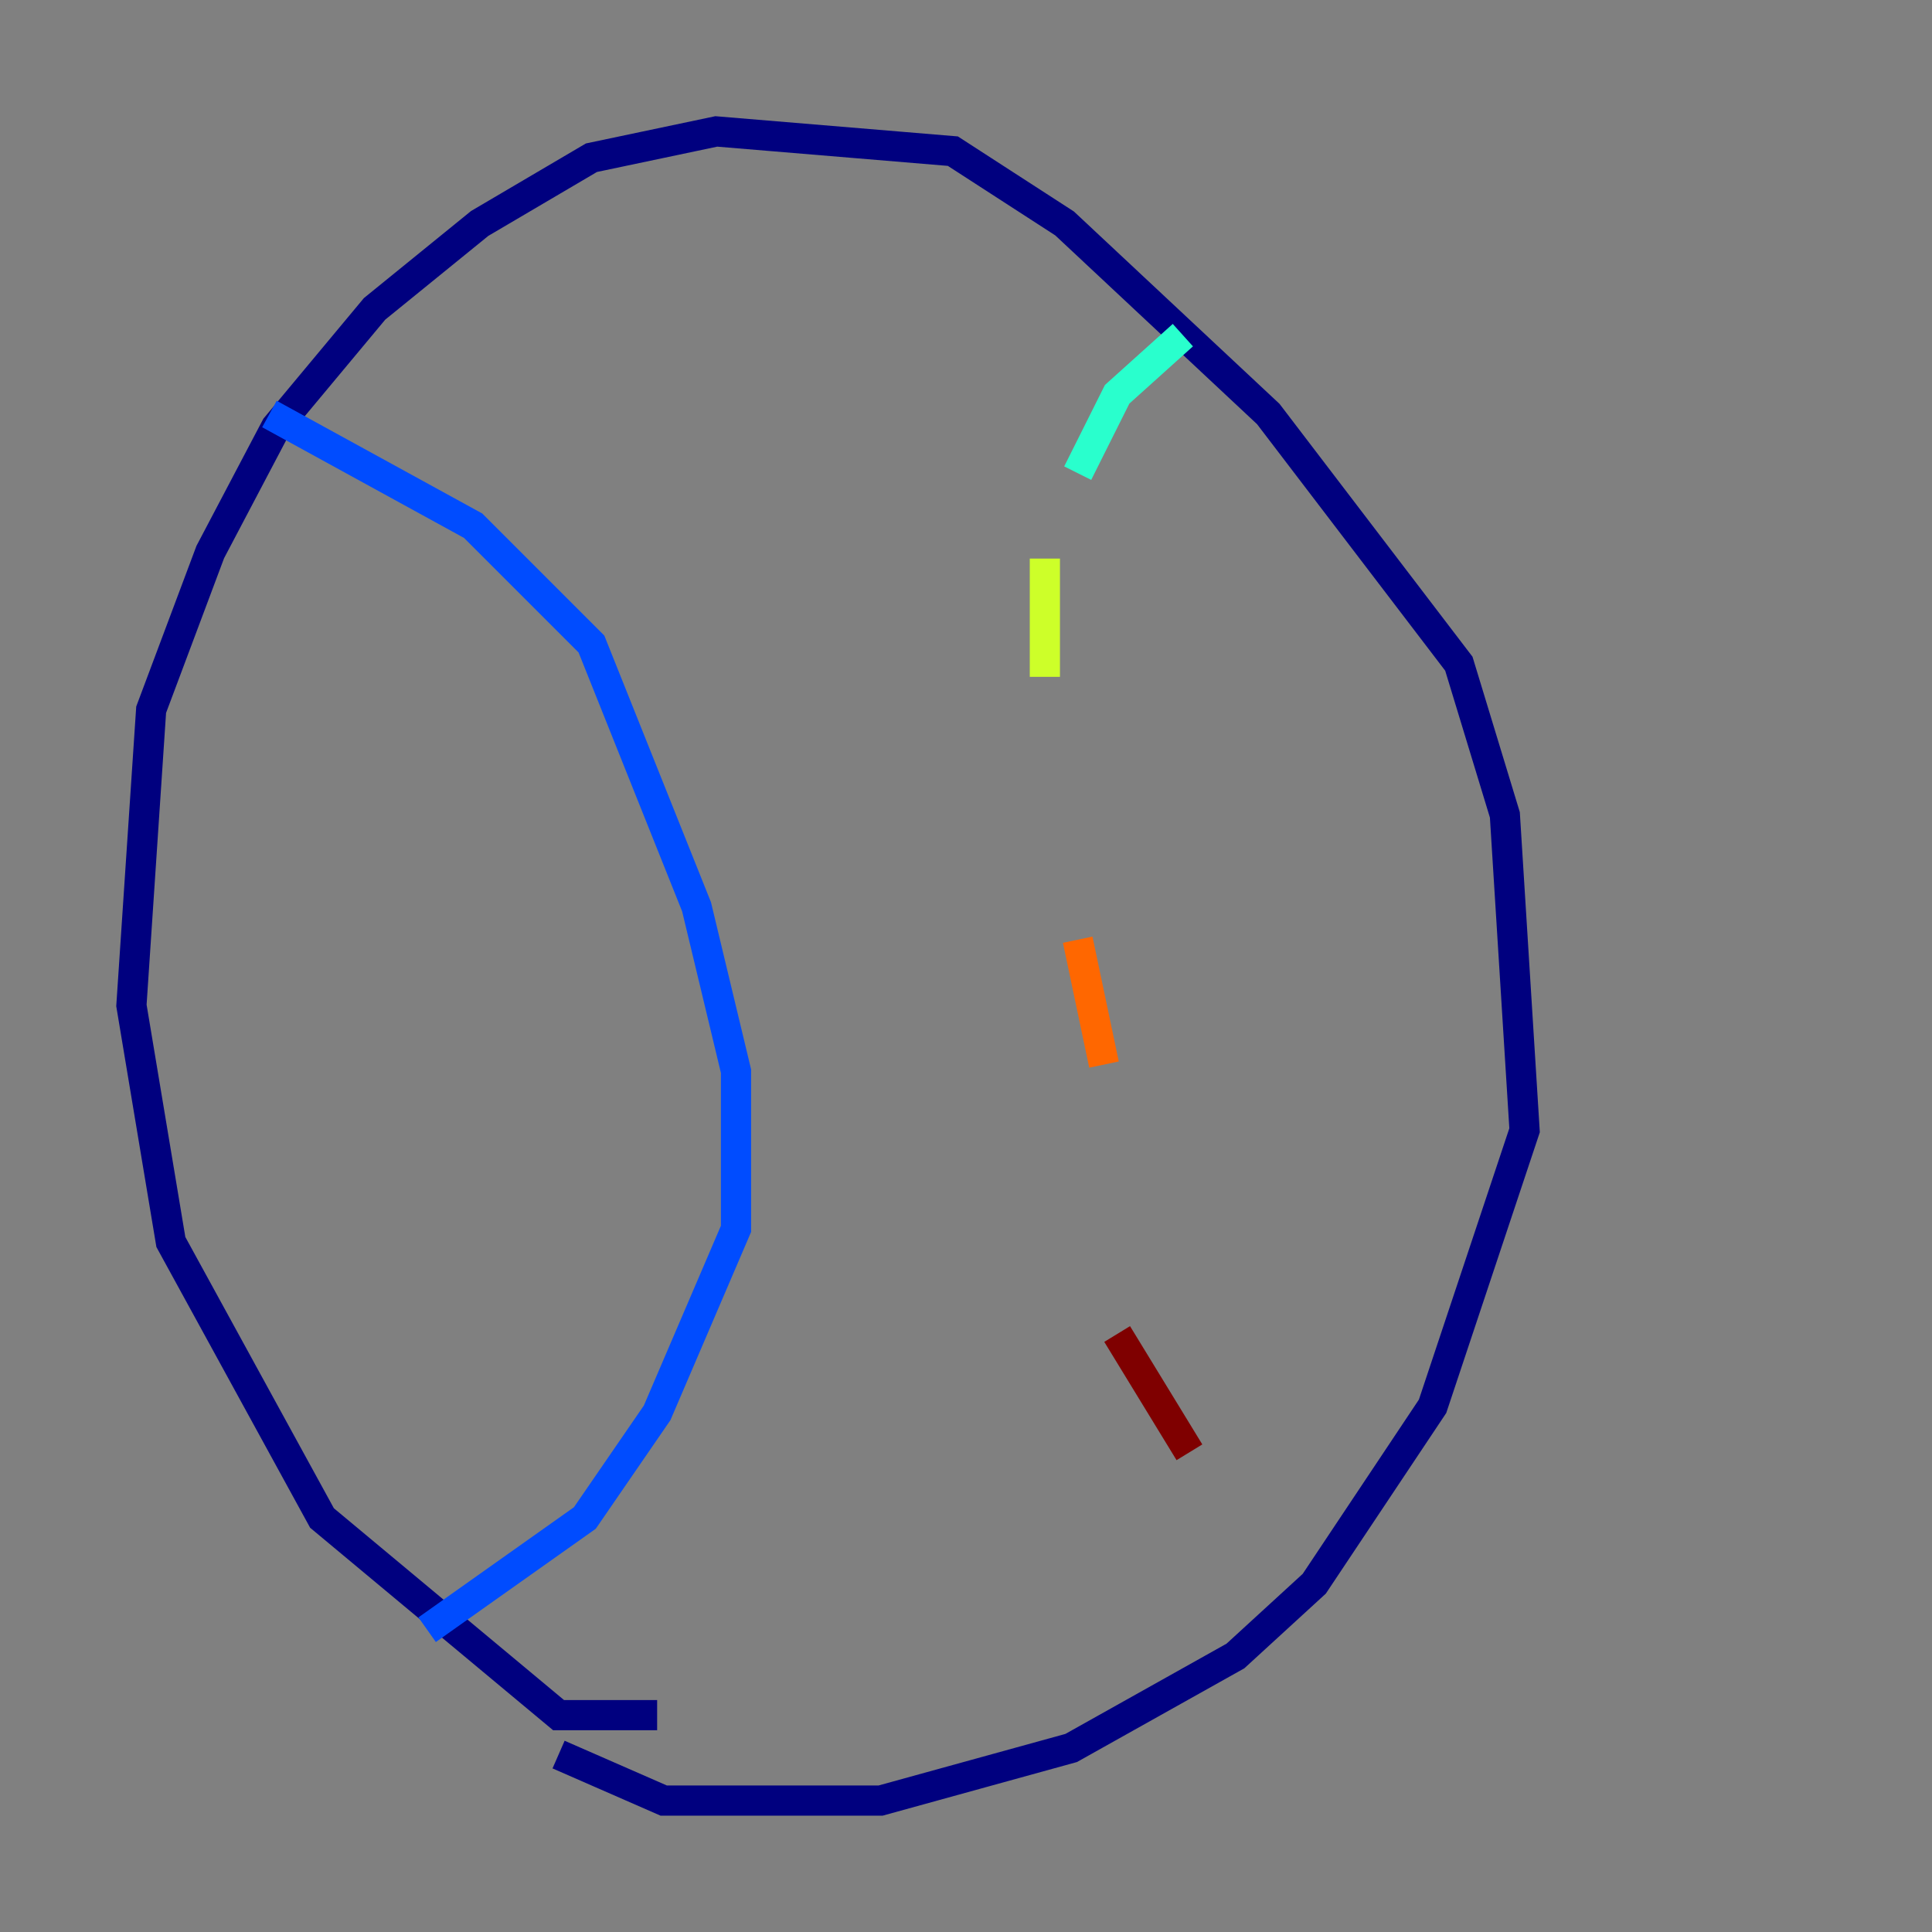 <?xml version="1.0" encoding="utf-8" ?>
<svg baseProfile="tiny" height="128" version="1.2" viewBox="0,0,128,128" width="128" xmlns="http://www.w3.org/2000/svg" xmlns:ev="http://www.w3.org/2001/xml-events" xmlns:xlink="http://www.w3.org/1999/xlink"><rect x="0" y="0" width="128" height="128" fill="#808080" stroke="none"/><defs /><polyline fill="none" points="43.537,113.633 37.007,113.633 21.333,100.571 11.32,82.286 8.707,66.612 10.014,47.02 13.932,36.571 18.286,28.299 24.816,20.463 31.782,14.803 39.184,10.449 47.456,8.707 63.129,10.014 70.531,14.803 84.027,27.429 96.653,43.973 99.701,53.986 101.007,74.884 94.912,93.17 87.075,104.925 81.85,109.714 70.966,115.809 58.34,119.293 43.973,119.293 37.007,116.245" stroke="#00007f" stroke-width="2" /><polyline fill="none" points="28.299,107.973 38.748,100.571 43.537,93.605 48.762,81.415 48.762,70.966 46.15,60.082 39.184,42.667 31.347,34.83 17.85,27.429" stroke="#004cff" stroke-width="2" /><polyline fill="none" points="78.367,22.204 74.014,26.122 71.401,31.347" stroke="#29ffcd" stroke-width="2" /><polyline fill="none" points="69.225,37.007 69.225,44.843" stroke="#cdff29" stroke-width="2" /><polyline fill="none" points="71.401,62.258 73.143,70.531" stroke="#ff6700" stroke-width="2" /><polyline fill="none" points="74.014,88.381 78.803,96.218" stroke="#7f0000" stroke-width="2" /></svg>